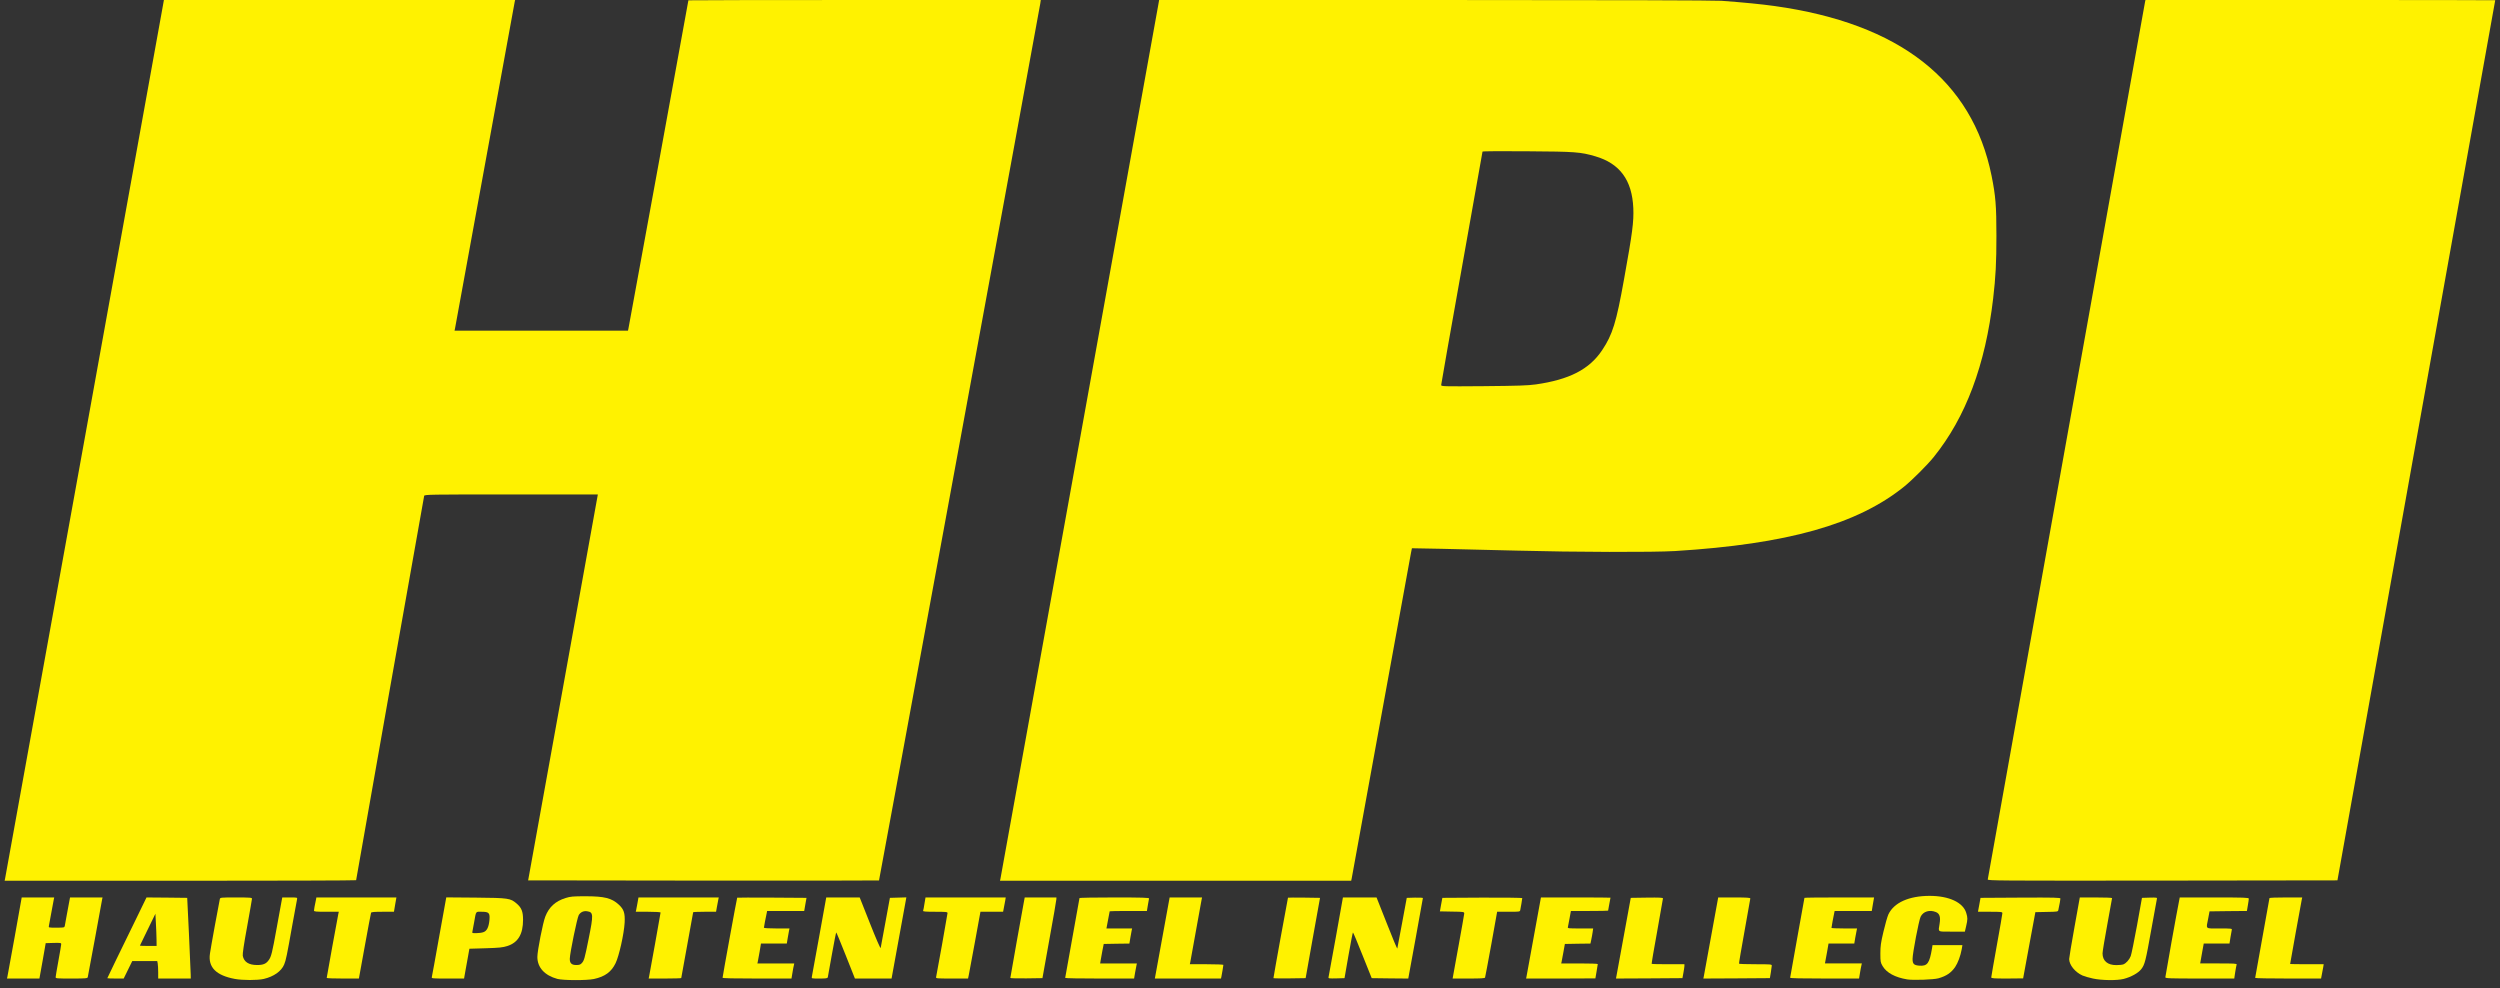 <?xml version="1.0" encoding="utf-8"?>
<!DOCTYPE svg PUBLIC "-//W3C//DTD SVG 20010904//EN" "http://www.w3.org/TR/2001/REC-SVG-20010904/DTD/svg10.dtd">
<svg xmlns="http://www.w3.org/2000/svg" version="1.0" width="3145px" height="1243px" viewBox="0 0 3145 1243" preserveAspectRatio="xMidYMid meet">
 <rect x="0" y="0" width="3145" height="1243" fill="#333333" stroke="none"/>
 <g fill="#fff200">
  <path d="M295.5 1231.5 c-23.7 -4.4 -33.9 -14.7 -31.4 -31.8 0.8 -6.2 11.4 -64.2 12.4 -68.4 0.5 -2.3 0.6 -2.3 20.5 -2.3 17.7 0 20 0.2 20 1.6 0 0.9 -2.8 16.6 -6.1 35 -4.1 22.3 -5.9 34.5 -5.5 36.8 1.5 7.7 7.5 11.6 18.1 11.6 7.6 0 11.3 -1.6 14.5 -6.1 3.3 -4.5 4.4 -9.2 10 -40.2 2.8 -15.5 5.5 -30.6 6.1 -33.4 l1 -5.3 9.6 0 c9.4 0 9.5 0 9 2.3 -0.3 1.2 -3.1 16.4 -6.2 33.7 -6.4 36.1 -7.8 43.2 -10 48.3 -3.5 8.5 -13 15.2 -25.7 18.2 -7.7 1.8 -26.6 1.8 -36.3 0z"/>
  <path d="M701.3 1231.5 c-16.2 -4.4 -25.3 -14.4 -25.3 -27.7 0 -7.7 7 -43.3 10 -50.8 4.7 -12 12.7 -19.3 25.5 -23.3 6.1 -1.9 9.2 -2.2 25 -2.2 23.9 0 33 2.3 41.9 10.5 6.5 6 8 10.7 7.4 22.7 -0.8 14.1 -7 42 -11.4 51 -5.3 11 -13.4 16.9 -27.3 19.9 -8.9 1.9 -38.7 1.8 -45.8 -0.1z m30.5 -19.8 c3 -3.2 3.6 -5.3 8.7 -30.6 6.2 -30.7 6 -33.5 -1.7 -34.7 -4.5 -0.8 -8.4 1 -10.7 4.7 -2 3.3 -11.2 47.9 -11.3 55 -0.1 5.6 2.3 7.9 8.2 7.9 3.6 0 5.2 -0.5 6.8 -2.3z"/>
  <path d="M2399.3 1232.1 c-15.2 -2.5 -26 -8.3 -31 -16.8 -2.6 -4.5 -2.8 -5.5 -2.8 -15.8 0 -9.2 0.6 -13.6 3.9 -27.5 2.1 -9.1 4.9 -18.8 6.2 -21.7 7 -14.8 25.9 -23.3 51.9 -23.3 24.4 0 42.1 8.3 46 21.4 1.9 6.2 1.9 8.1 -0.1 16.7 l-1.6 6.9 -16.4 0 c-18.7 0 -17.1 1 -15.4 -9.9 1.4 -8.4 0.1 -12.8 -4.6 -14.7 -7.9 -3.3 -16.1 -0.8 -19.3 5.9 -2.2 4.7 -10.1 45.9 -10.1 52.9 0 6.4 1.6 8 8.3 8.6 10.4 0.8 13 -2.8 16.2 -22 l0.6 -3.8 18.8 0 18.8 0 -0.9 5.3 c-1.6 8.5 -4.7 16.9 -8.3 22.3 -5 7.2 -11 11.3 -21 14.1 -5.9 1.7 -31.6 2.6 -39.2 1.4z"/>
  <path d="M2633 1231 c-4.7 -1 -10.6 -2.7 -13.2 -3.8 -9.2 -4.1 -16.7 -13.2 -16.8 -20.7 0 -1.6 3 -19.8 6.7 -40.2 l6.7 -37.3 20.3 0 c11.2 0 20.3 0.3 20.3 0.8 0 0.4 -2.7 15.3 -6 33.2 -3.3 17.9 -6 34.2 -6 36.3 0 9.5 6.4 14.9 17.5 14.8 3.4 0 7.3 -0.4 8.6 -0.9 3.6 -1.4 7.6 -5.9 9.4 -10.5 0.9 -2.3 4.4 -19.7 7.9 -38.7 l6.2 -34.5 9.6 -0.3 c8.8 -0.2 9.6 -0.1 9.2 1.5 -0.2 1 -3.3 18 -6.9 37.8 -7.3 40.9 -8.3 44.8 -12.8 50.7 -3.8 4.9 -12.8 9.9 -22.2 12.3 -8.3 2.1 -27.6 1.9 -38.5 -0.5z"/>
  <path d="M9.3 1228.8 c0.3 -1.3 4.4 -24.2 9.3 -51 l8.7 -48.8 20.5 0 20.4 0 -0.5 2.3 c-0.3 1.2 -1.7 8.7 -3.1 16.7 -1.5 8 -2.9 15.5 -3.1 16.8 -0.5 2.2 -0.4 2.2 9.5 2.2 9.5 0 10 -0.1 10.5 -2.2 0.2 -1.3 1.4 -7.5 2.5 -13.8 1.1 -6.3 2.5 -13.9 3.1 -16.7 l1 -5.3 20.5 0 20.4 0 -0.5 2.3 c-0.3 1.2 -4.3 23.4 -9 49.2 -4.8 25.9 -8.8 47.8 -9.1 48.8 -0.5 1.5 -2.3 1.7 -20.5 1.7 -18.3 0 -19.9 -0.1 -19.9 -1.7 0 -1 1.6 -10.3 3.5 -20.7 1.9 -10.4 3.5 -19.8 3.5 -20.8 0 -1.7 -0.8 -1.8 -9.7 -1.6 l-9.8 0.3 -3.9 22.3 -4 22.2 -20.4 0 -20.4 0 0.5 -2.2z"/>
  <path d="M135 1230.6 c0 -0.4 14.4 -30 37.7 -77.7 l11.6 -23.9 25.6 0.2 25.6 0.3 2.2 45.5 c1.2 25 2.2 47.9 2.2 50.8 l0.1 5.2 -20.5 0 -20.5 0 0 -7.9 c0 -4.3 -0.3 -9.3 -0.6 -11 l-0.6 -3.1 -15.7 0 -15.7 0 -5.4 11 -5.4 11 -10.3 0 c-5.7 0 -10.3 -0.2 -10.3 -0.4z m61.9 -49.3 c-0.1 -4.9 -0.4 -14 -0.8 -20.3 l-0.6 -11.5 -9.7 19.9 c-5.4 10.9 -9.8 20 -9.8 20.2 0 0.2 4.7 0.4 10.5 0.4 l10.5 0 -0.1 -8.7z"/>
  <path d="M411 1230.2 c0 -0.8 13.6 -76 14.6 -80.4 l0.6 -2.8 -15.6 0 c-13 0 -15.6 -0.2 -15.6 -1.5 0 -1.2 1 -6.9 2.6 -14.2 l0.4 -2.3 50.4 0 50.3 0 -1.6 9 -1.5 9 -14.2 0 c-10.4 0 -14.3 0.3 -14.6 1.3 -0.3 0.6 -3.8 19.5 -7.9 42 l-7.4 40.7 -20.2 0 c-11.2 0 -20.3 -0.3 -20.3 -0.8z"/>
  <path d="M543.2 1229.3 c0.3 -1 4.5 -24 9.3 -51.1 l8.9 -49.3 37.1 0.3 c41.4 0.4 43.6 0.7 51.6 7.6 6 5.2 7.9 9.9 7.9 20.3 0 18.1 -6.3 28.7 -19.8 33 -5.6 1.8 -10.1 2.3 -27.2 2.8 l-20.5 0.6 -1.6 9 c-0.9 5 -2.4 13.4 -3.4 18.8 l-1.7 9.7 -20.5 0 c-19.1 0 -20.5 -0.1 -20.1 -1.7z m64.8 -56.6 c4.5 -1.5 6.8 -6.2 7.7 -15.1 0.8 -9.1 -0.5 -10.6 -9.8 -10.6 -7.8 0 -6.8 -1.5 -9.5 13.5 -0.8 5 -1.8 10 -2.1 11.3 -0.5 2.1 -0.2 2.2 4.8 2.1 3 0 7 -0.5 8.9 -1.2z"/>
  <path d="M816.5 1228.8 c0.8 -3.8 14.5 -79.8 14.5 -80.8 0 -0.6 -6.3 -1 -15.6 -1 l-15.6 0 0.5 -2.2 c0.3 -1.3 1.1 -5.3 1.7 -9 l1.2 -6.8 50.5 0 50.5 0 -0.5 2.3 c-0.3 1.2 -1.1 5.2 -1.7 9 l-1.2 6.7 -14.4 0 c-7.9 0 -14.4 0.3 -14.4 0.6 0 0.4 -3.4 19 -7.5 41.4 -4.1 22.4 -7.5 41 -7.5 41.4 0 0.3 -9.2 0.6 -20.5 0.6 l-20.5 0 0.5 -2.2z"/>
  <path d="M909 1230 c0 -1.6 18 -100.4 18.4 -100.7 0.2 -0.2 19.8 -0.2 43.7 -0.1 l43.5 0.3 -1.5 8.3 -1.4 8.2 -23.3 0 -23.4 0 -0.4 2.3 c-1.4 6.1 -3.6 18 -3.6 18.8 0 0.5 7.2 0.9 16.1 0.9 l16.1 0 -0.6 2.8 c-0.3 1.5 -1.1 5.7 -1.7 9.5 l-1.1 6.7 -16.2 0 -16.3 0 -1.7 10.3 c-1 5.6 -2 11.2 -2.3 12.5 l-0.5 2.2 23.2 0 23.2 0 -0.5 2.3 c-0.4 1.2 -1.1 5.5 -1.8 9.5 l-1.2 7.2 -43.3 0 c-29.7 0 -43.4 -0.3 -43.4 -1z"/>
  <path d="M1021.3 1228.8 c0.3 -1.3 4.5 -24.2 9.3 -51 l8.8 -48.8 21 0 21.1 0 13 32.8 c7.6 19.2 13.1 31.9 13.4 30.7 0.2 -1.1 2.9 -15.7 6 -32.5 l5.6 -30.5 10.4 -0.3 10.3 -0.3 -0.5 2.8 c-0.3 1.5 -4.5 24.5 -9.3 51 l-8.8 48.3 -23.1 0 -23 0 -11.5 -29 c-6.3 -15.9 -11.7 -29 -12 -29 -0.3 0 -2.7 12.3 -5.4 27.3 -2.6 14.9 -5 28 -5.2 29 -0.5 1.5 -1.9 1.7 -10.6 1.7 -9.9 0 -10 0 -9.5 -2.2z"/>
  <path d="M1177.6 1229.3 c1.1 -4.8 14.4 -79.4 14.4 -80.7 0 -1.4 -2.1 -1.6 -15.6 -1.6 -12.5 0 -15.5 -0.3 -15.1 -1.3 0.3 -0.7 1.1 -4.8 1.7 -9 l1.3 -7.7 50.4 0 50.5 0 -0.6 3.8 c-0.4 2 -1.1 6.1 -1.7 9 l-1 5.2 -14.3 0 -14.2 0 -6.8 37.3 c-3.7 20.4 -7.2 39.3 -7.8 42 l-1 4.7 -20.3 0 c-18.8 0 -20.3 -0.1 -19.9 -1.7z"/>
  <path d="M1271 1230.3 c0 -0.9 15.6 -88.3 17.1 -96 l1 -5.3 20 0 19.9 0 -0.1 2.3 c0 1.2 -3.9 24 -8.8 50.7 l-8.7 48.5 -20.2 0.3 c-11.1 0.1 -20.2 -0.1 -20.2 -0.5z"/>
  <path d="M1340 1230.2 c0 -0.4 4.1 -23 9 -50.2 5 -27.2 9 -49.8 9 -50.2 0 -0.5 19.8 -0.8 44 -0.8 34.7 0 43.9 0.3 43.5 1.3 -0.2 0.6 -0.9 4.5 -1.5 8.5 l-1.2 7.2 -23.4 0 c-12.9 0 -23.4 0.2 -23.4 0.4 0 0.3 -0.6 3.5 -1.4 7.3 -0.8 3.7 -1.7 8.5 -2 10.6 l-0.7 3.7 16.1 0 16.2 0 -0.6 2.8 c-0.3 1.5 -1.1 5.7 -1.7 9.4 l-1.1 6.8 -16.1 0.2 -16.2 0.3 -1.7 8.5 c-0.9 4.7 -1.9 10.2 -2.2 12.3 l-0.6 3.7 23.1 0 23.1 0 -0.5 2.3 c-0.3 1.2 -1.1 5.5 -1.8 9.5 l-1.2 7.2 -43.4 0 c-23.8 0 -43.3 -0.3 -43.3 -0.8z"/>
  <path d="M1453.3 1228.3 c0.3 -1.6 4.5 -24.5 9.3 -51 l8.8 -48.3 20.4 0 20.4 0 -0.6 2.8 c-0.3 1.5 -3.5 19.1 -7.1 39.2 -3.6 20.1 -6.8 37.7 -7.1 39.3 l-0.6 2.7 21.1 0 c11.6 0 21.1 0.4 21.1 0.8 0 1 -1.8 11.6 -2.5 15 l-0.5 2.2 -41.6 0 -41.6 0 0.5 -2.7z"/>
  <path d="M1602 1230.5 c0 -1.5 18 -100.8 18.3 -101.2 0.2 -0.2 9.4 -0.2 20.3 -0.1 l20 0.3 -9.1 50.5 -9 50.5 -20.3 0.3 c-11.1 0.1 -20.2 0 -20.2 -0.3z"/>
  <path d="M1671.3 1229.3 c0.3 -1 4.5 -24 9.3 -51 l8.8 -49.3 21.2 0 21.1 0 12.9 32.6 c7 18 13 32.2 13.2 31.6 0.2 -0.6 2.9 -15.2 6.1 -32.4 l5.8 -31.3 10.1 -0.3 c5.6 -0.1 10.2 0.1 10.2 0.5 0 0.4 -4.1 23.4 -9.2 51.1 l-9.2 50.2 -23 -0.2 -23 -0.3 -11.5 -28.7 c-6.3 -15.9 -11.7 -28.8 -12.1 -28.8 -0.3 0 -2.8 12.9 -5.6 28.8 l-5 28.7 -10.3 0.3 c-9.4 0.2 -10.2 0.1 -9.8 -1.5z"/>
  <path d="M1834.6 1191.3 c4 -21.9 7.3 -40.8 7.4 -42 0 -2.2 -0.2 -2.3 -15.3 -2.5 l-15.3 -0.3 1.5 -8.5 1.6 -8.5 50.3 -0.3 c27.6 -0.1 50.2 0.2 50.2 0.6 0 1 -1.8 11.6 -2.5 15 -0.5 2.2 -0.8 2.2 -14.8 2.2 l-14.3 0 -7.3 40.8 c-4.1 22.4 -7.6 41.3 -7.9 42 -0.3 0.9 -5.4 1.2 -20.6 1.2 l-20.2 0 7.2 -39.7z"/>
  <path d="M1920.3 1228.8 c0.3 -1.3 4.5 -24.2 9.3 -51 l8.9 -48.8 43.7 0 c24.1 0 43.8 0.1 43.8 0.3 0 0.1 -0.7 3.7 -1.5 8 -0.8 4.3 -1.5 8.1 -1.5 8.3 0 0.2 -10.5 0.4 -23.4 0.4 l-23.4 0 -1.7 9.3 c-0.9 5 -1.8 10 -2.1 11 -0.5 1.6 0.7 1.7 15.6 1.7 l16.2 0 -0.7 4.8 c-0.4 2.6 -1.1 6.8 -1.7 9.4 l-1 4.8 -16.1 0.2 -16.1 0.3 -1.8 10 c-1 5.5 -2 11 -2.3 12.3 l-0.5 2.2 23 0 c12.6 0 23 0.3 23 0.8 0 0.4 -0.7 4.5 -1.5 9.2 -0.8 4.7 -1.5 8.6 -1.5 8.8 0 0.1 -19.6 0.2 -43.6 0.2 l-43.6 0 0.5 -2.2z"/>
  <path d="M2033.6 1227.3 c0.4 -2.1 4.6 -24.9 9.3 -50.8 l8.6 -47 20.3 -0.3 c15.8 -0.2 20.2 0 20.2 1 0 0.7 -3.3 19.4 -7.3 41.6 -4.1 22.1 -7.1 40.4 -6.9 40.7 0.3 0.3 9.7 0.5 20.9 0.5 l20.3 0 0 2.3 c-0.1 1.2 -0.6 5.1 -1.3 8.7 l-1.2 6.5 -41.8 0.3 -41.8 0.2 0.7 -3.7z"/>
  <path d="M2143.3 1228.8 c0.3 -1.3 4.5 -24.2 9.3 -51 l8.9 -48.8 20.2 0 c15.6 0 20.3 0.3 20.2 1.3 0 0.6 -3.3 19.2 -7.3 41.2 -4 22 -7.1 40.3 -6.9 40.8 0.2 0.4 9.6 0.7 20.9 0.7 18.8 0 20.4 0.1 20.3 1.8 0 0.9 -0.6 4.9 -1.2 8.7 l-1.2 7 -41.9 0.3 -41.8 0.2 0.5 -2.2z"/>
  <path d="M2252 1230 c0 -0.6 4.1 -23.3 9 -50.5 5 -27.2 9 -49.6 9 -50 0 -0.3 19.7 -0.5 43.8 -0.5 l43.8 0 -1.5 8.5 -1.4 8.5 -23.4 0 -23.3 0 -0.5 2.3 c-0.8 3.3 -3.5 18.1 -3.5 19 0 0.4 7.2 0.7 16.1 0.7 l16.1 0 -0.5 2.3 c-0.3 1.2 -1.1 5.5 -1.8 9.5 l-1.2 7.2 -16.2 0 -16.2 0 -1.7 9.8 c-0.9 5.3 -2 10.9 -2.3 12.5 l-0.5 2.7 23.2 0 23.2 0 -0.5 2.3 c-0.4 1.2 -1.1 5.5 -1.8 9.5 l-1.2 7.2 -43.3 0 c-29.7 0 -43.4 -0.3 -43.4 -1z"/>
  <path d="M2505 1229.5 c0 -0.8 3.2 -18.9 7 -40.2 3.9 -21.3 7 -39.6 7 -40.5 0 -1.6 -1.4 -1.8 -15.3 -1.8 l-15.4 0 1.6 -8.7 1.6 -8.8 50.3 -0.3 c43.5 -0.2 50.2 0 50.2 1.2 0 1.3 -1 6.9 -2.6 14.3 -0.4 2.2 -0.9 2.3 -14.7 2.5 l-14.2 0.3 -7.7 41.5 c-4.2 22.8 -7.7 41.6 -7.7 41.8 -0.1 0.1 -9.1 0.2 -20.1 0.2 -16.9 0 -20 -0.2 -20 -1.5z"/>
  <path d="M2724 1229.4 c0 -1.4 14.6 -82.9 17.1 -95.1 l1 -5.3 43.5 0 c37.7 0 43.4 0.2 43.4 1.5 0 0.8 -0.5 4.6 -1.2 8.5 l-1.2 7 -23.5 0.2 -23.5 0.3 -1.7 9 c-2.7 13.9 -4.4 12.5 14.2 12.5 14.8 0 16 0.1 15.5 1.8 -0.2 0.9 -1 5.2 -1.7 9.5 l-1.2 7.7 -16.2 0 -16.2 0 -1.7 9.3 c-0.9 5 -1.9 10.7 -2.2 12.5 l-0.6 3.2 23.2 0 c19.6 0 23.1 0.2 22.7 1.4 -0.3 0.8 -1.1 5.1 -1.8 9.5 l-1.2 8.1 -43.4 0 c-38.5 0 -43.3 -0.2 -43.3 -1.6z"/>
  <path d="M2837 1230.2 c0 -0.4 4.1 -23 9 -50.2 5 -27.2 9 -49.8 9 -50.2 0 -0.5 9.3 -0.8 20.6 -0.8 l20.6 0 -0.6 2.8 c-0.7 2.9 -14.6 80.3 -14.6 80.9 0 0.1 9.5 0.3 21.1 0.3 l21.1 0 -0.6 3.8 c-0.4 2 -1.1 6.1 -1.7 9 l-1 5.2 -41.5 0 c-22.8 0 -41.4 -0.3 -41.4 -0.8z"/>
  <path d="M6.3 1105.8 c0.3 -1.3 44.5 -245.5 98.2 -542.8 53.7 -297.3 98.5 -545.6 99.7 -551.8 l2 -11.2 220.9 0 220.9 0 -0.5 2.3 c-0.3 1.2 -17.2 93.5 -37.5 205.2 -20.4 111.7 -37.3 204.2 -37.6 205.8 l-0.6 2.7 109.1 0 109.1 0 0.5 -2.3 c0.6 -2.5 75.5 -412.6 75.5 -413.3 0 -0.2 99.7 -0.4 221.6 -0.4 l221.7 0 -0.6 4.3 c-1.3 8.9 -202.5 1102.8 -202.9 1103.3 -0.3 0.2 -99.7 0.3 -220.9 0.2 l-220.5 -0.3 43.2 -239 c23.7 -131.4 43.4 -240.7 43.8 -242.7 l0.7 -3.8 -109 0 c-102.9 0 -109 0.1 -109.5 1.8 -0.5 1.8 -85.6 482.3 -85.6 483.5 0 0.4 -99.5 0.7 -221.1 0.7 l-221.1 0 0.5 -2.2z"/>
  <path d="M1258.5 1105.8 c0.5 -2.1 195.7 -1082.7 198.5 -1099 l1.2 -6.8 346.6 0 c228.5 0 351.4 0.4 360.7 1 29.6 2.2 49.7 4.2 67 6.6 157.3 22 248.7 93.5 272.9 213.5 5.1 25.4 6.1 37.7 6.1 75.4 0 34.1 -0.9 51.7 -4.1 79 -9.8 83.7 -34.4 149.4 -74.8 199.5 -7.8 9.7 -27 28.9 -37 37 -59 47.7 -147.1 72.5 -288.1 81.2 -27.8 1.7 -126.9 1.4 -198.5 -0.5 -32.2 -0.9 -75.2 -1.9 -95.6 -2.3 l-37.2 -0.7 -1.1 5.4 c-0.6 3 -17.5 95.9 -37.6 206.4 -20.1 110.6 -36.8 202.2 -37.1 203.8 l-0.6 2.7 -220.9 0 -220.9 0 0.5 -2.2z m673.5 -622.2 c42.2 -6 67.5 -19 83.5 -43.1 13.1 -19.6 17.8 -34.8 27.5 -89 10.7 -59.1 12.4 -72.8 11.7 -89.7 -1.5 -35.2 -17 -56.2 -47.9 -65.2 -18.7 -5.4 -24.8 -5.9 -85.5 -6.3 -31 -0.3 -56.3 -0.1 -56.3 0.4 0 0.4 -11.7 66.2 -26 146.2 -14.3 80 -26 146.3 -26 147.4 0 1.8 1.3 1.9 53.3 1.5 43.5 -0.4 55.5 -0.8 65.7 -2.2z"/>
  <path d="M2500.6 1106.3 c0.2 -1 44.7 -249.3 98.9 -551.8 54.2 -302.5 98.7 -551 99 -552.3 l0.5 -2.2 220 0 c121 0 220 0.1 220 0.3 -0.1 0.1 -44.7 249.3 -99.3 553.7 l-99.2 553.5 -220.2 0.3 c-209.3 0.2 -220.1 0.1 -219.7 -1.5z"/>
 </g>
</svg>
